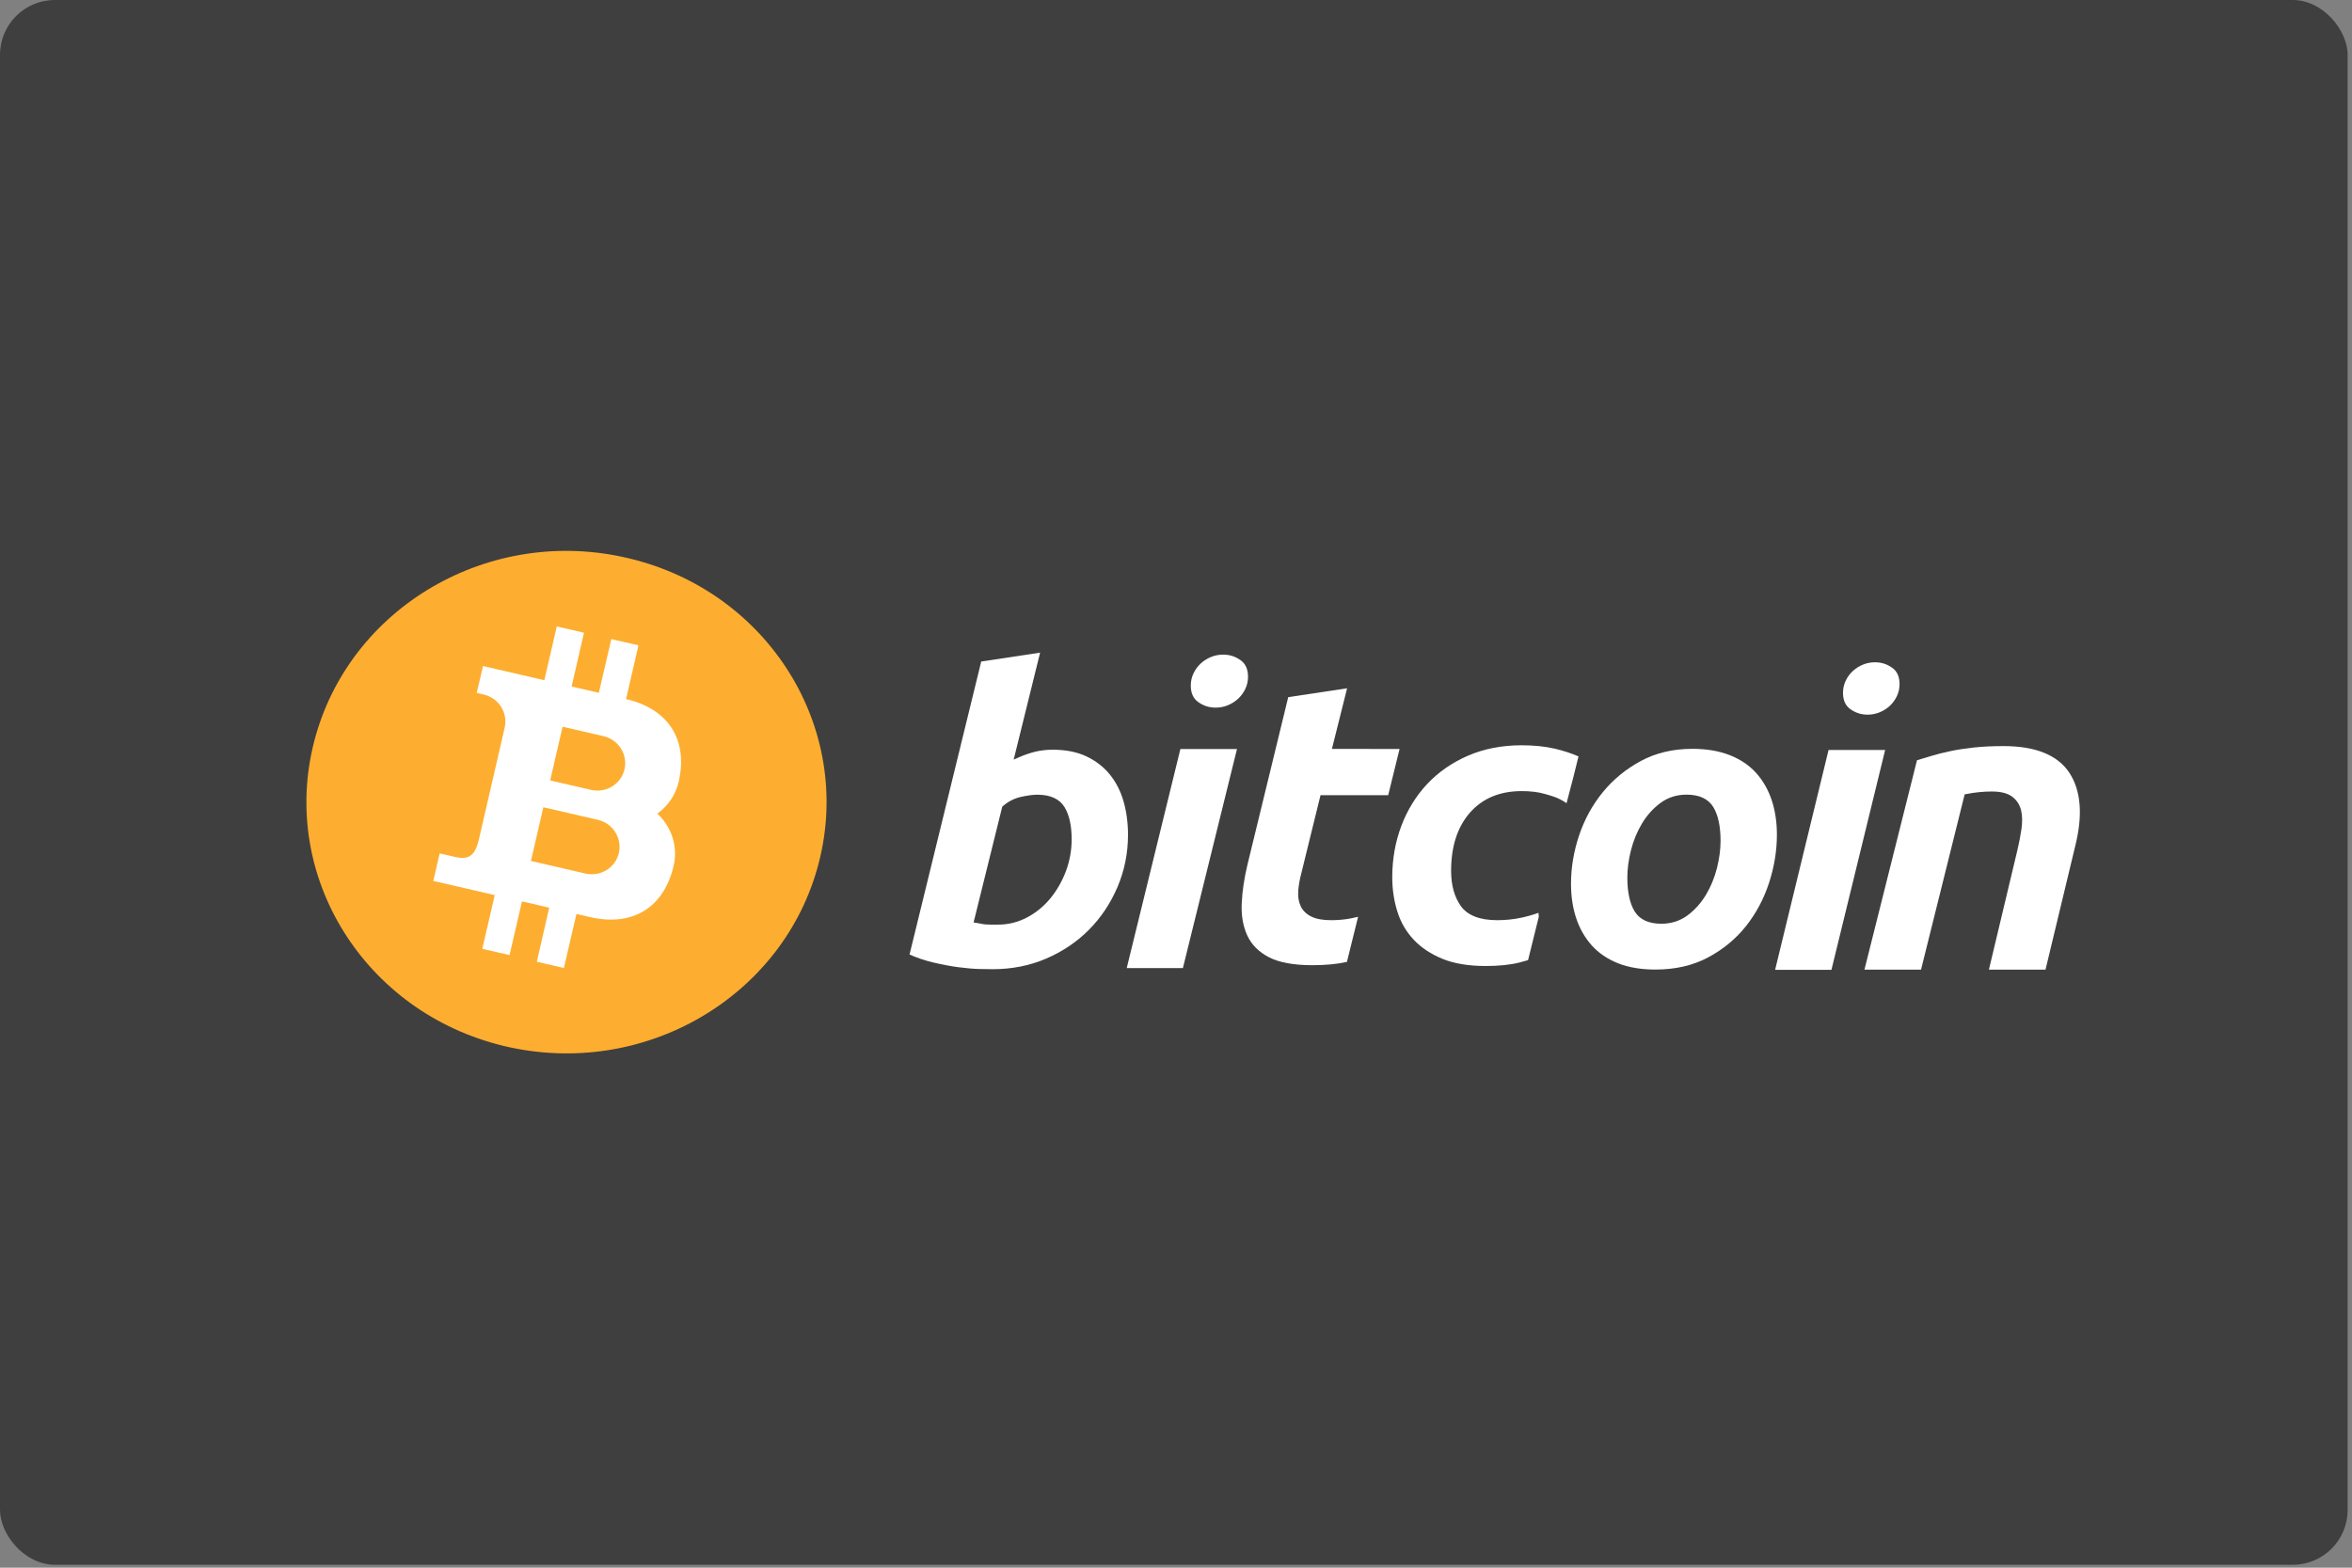 <?xml version="1.0" encoding="UTF-8" standalone="no"?>
<svg width="300px" height="200px" viewBox="0 0 300 200" version="1.1" xmlns="http://www.w3.org/2000/svg" xmlns:xlink="http://www.w3.org/1999/xlink">
    <rect x="0" y="0" width="300" height="200" fill="#808080" stroke="none"/>
    <!-- Generator: Sketch 3.6.1 (26313) - http://www.bohemiancoding.com/sketch -->
    <title>bitcoin-card-dark</title>
    <desc>Created with Sketch.</desc>
    <defs>
        <rect id="path-1" x="0" y="0" width="299.444" height="199.629" rx="7"></rect>
    </defs>
    <g id="Page-1" stroke="none" stroke-width="1" fill="none" fill-rule="evenodd">
        <g id="Artboard-Copy-5" transform="translate(-427, -327)">
            <g id="Group-9" transform="translate(101, 93)">
                <g id="bitcoin-card-dark" transform="translate(326, 234)">
                    <g id="Group">
                        <g id="Group-5-Copy-4">
                            <mask id="mask-2" fill="white">
                                <use xlink:href="#path-1"></use>
                            </mask>
                            <use id="Mask" fill="#3F3F3F" xlink:href="#path-1"></use>
                        </g>
                        <g id="Group-6" transform="translate(39.058, 69.436)">
                            <g id="Imported-Layers" transform="translate(75.979, 13.649)" fill="#FFFFFF">
                                <path d="M0.976,38.689 C1.905,39.105 2.897,39.44 3.929,39.687 C5.072,39.96 6.168,40.169 7.186,40.305 C8.207,40.441 9.122,40.519 9.904,40.536 C10.704,40.554 11.263,40.562 11.583,40.562 C14.019,40.562 16.312,40.108 18.399,39.211 C20.488,38.315 22.323,37.079 23.855,35.537 C25.387,33.995 26.615,32.156 27.503,30.072 C28.391,27.989 28.841,25.747 28.841,23.407 C28.841,21.885 28.648,20.444 28.265,19.125 C27.888,17.822 27.297,16.672 26.51,15.707 C25.727,14.747 24.726,13.975 23.531,13.408 C22.337,12.845 20.896,12.56 19.246,12.56 C18.459,12.56 17.714,12.644 17.032,12.81 C16.342,12.977 15.642,13.216 14.951,13.518 L14.259,13.821 L17.629,0.177 L10.119,1.309 L0.976,38.689 L0.976,38.689 Z M12.28,34.874 L11.316,34.874 C11.051,34.874 10.824,34.864 10.635,34.846 C10.441,34.828 10.256,34.799 10.082,34.76 C9.929,34.728 9.747,34.694 9.54,34.66 L9.145,34.597 L12.803,19.823 L12.89,19.746 C13.579,19.153 14.365,18.757 15.227,18.569 C16.069,18.389 16.734,18.3 17.264,18.3 C18.932,18.3 20.104,18.833 20.745,19.886 C21.348,20.878 21.655,22.255 21.655,23.98 C21.655,25.371 21.412,26.727 20.937,28.013 C20.46,29.296 19.8,30.461 18.976,31.478 C18.145,32.502 17.142,33.331 15.995,33.943 C14.839,34.56 13.589,34.874 12.28,34.874 L12.28,34.874 Z" id="Fill-1"></path>
                                <path d="M100.835,12.447 C98.375,12.447 96.163,12.967 94.263,13.993 C92.35,15.025 90.711,16.371 89.392,17.993 C88.069,19.618 87.053,21.475 86.373,23.511 C85.692,25.55 85.346,27.618 85.346,29.655 C85.346,31.278 85.574,32.775 86.024,34.104 C86.469,35.423 87.139,36.582 88.013,37.549 C88.882,38.511 89.997,39.268 91.33,39.8 C92.674,40.335 94.284,40.607 96.119,40.607 C98.651,40.607 100.908,40.087 102.826,39.061 C104.753,38.032 106.381,36.687 107.667,35.065 C108.956,33.438 109.945,31.581 110.608,29.546 C111.273,27.503 111.609,25.436 111.609,23.4 C111.609,21.78 111.38,20.284 110.931,18.951 C110.484,17.631 109.815,16.471 108.942,15.505 C108.073,14.544 106.948,13.787 105.599,13.256 C104.236,12.719 102.634,12.447 100.835,12.447 L100.835,12.447 Z M96.87,34.762 C95.233,34.762 94.08,34.219 93.439,33.148 C92.837,32.142 92.532,30.703 92.532,28.873 C92.532,27.77 92.689,26.592 92.998,25.371 C93.309,24.144 93.783,22.998 94.406,21.964 C95.034,20.922 95.823,20.044 96.751,19.357 C97.706,18.651 98.828,18.293 100.084,18.293 C101.72,18.293 102.874,18.836 103.514,19.906 C104.117,20.917 104.422,22.354 104.422,24.182 C104.422,25.282 104.265,26.46 103.957,27.682 C103.644,28.913 103.171,30.059 102.549,31.09 C101.919,32.135 101.13,33.013 100.203,33.698 C99.248,34.404 98.127,34.762 96.87,34.762 L96.87,34.762 Z" id="Fill-2"></path>
                                <path d="M111.38,40.641 L118.566,40.641 L125.416,12.594 L118.198,12.594 L111.38,40.641 L111.38,40.641 Z M124.122,1.406 C123.571,1.406 123.046,1.51 122.561,1.713 C122.07,1.92 121.635,2.201 121.267,2.546 C120.899,2.891 120.598,3.308 120.373,3.784 C120.152,4.253 120.04,4.761 120.04,5.295 C120.04,6.248 120.344,6.93 120.97,7.381 C121.621,7.85 122.361,8.088 123.171,8.088 C123.724,8.088 124.249,7.984 124.732,7.781 C125.22,7.576 125.656,7.295 126.027,6.949 C126.394,6.603 126.694,6.187 126.919,5.711 C127.14,5.242 127.252,4.734 127.252,4.201 C127.252,3.247 126.948,2.565 126.322,2.114 C125.662,1.638 124.942,1.406 124.122,1.406 L124.122,1.406 Z" id="Fill-3"></path>
                                <path d="M138.651,40.618 L145.871,40.618 L149.649,24.897 C150.655,20.912 150.402,17.745 148.895,15.479 C147.403,13.236 144.587,12.099 140.526,12.099 C139.124,12.099 137.849,12.16 136.736,12.279 C135.627,12.4 134.612,12.556 133.719,12.744 C132.823,12.931 132.004,13.14 131.288,13.36 C130.635,13.561 130.031,13.742 129.478,13.902 L122.776,40.618 L129.993,40.618 L135.558,18.258 L135.792,18.212 C136.884,17.999 137.973,17.892 139.027,17.892 C140.177,17.892 141.058,18.119 141.642,18.569 C142.227,19.022 142.605,19.618 142.766,20.342 C142.917,21.023 142.928,21.82 142.798,22.71 C142.67,23.574 142.497,24.47 142.283,25.374 L138.651,40.618" id="Fill-4"></path>
                                <path d="M28.678,40.418 L35.843,40.418 L42.742,12.474 L35.523,12.474 L28.678,40.418" id="Fill-5"></path>
                                <path d="M40.98,0.43 C40.423,0.43 39.891,0.534 39.402,0.741 C38.906,0.95 38.464,1.233 38.091,1.584 C37.719,1.933 37.414,2.354 37.188,2.835 C36.964,3.311 36.85,3.825 36.85,4.363 C36.85,5.329 37.158,6.02 37.792,6.476 C38.461,6.957 39.189,7.192 40.018,7.192 C40.578,7.192 41.11,7.087 41.597,6.881 C42.092,6.673 42.533,6.39 42.908,6.038 C43.281,5.689 43.585,5.267 43.812,4.786 C44.036,4.312 44.149,3.798 44.149,3.258 C44.149,2.293 43.841,1.602 43.207,1.146 C42.538,0.664 41.81,0.43 40.98,0.43" id="Fill-6"></path>
                                <path d="M81.24,33.867 L81.194,33.37 C80.543,33.61 79.816,33.817 79.026,33.988 C78.041,34.2 77.005,34.309 75.945,34.309 C73.718,34.309 72.155,33.704 71.299,32.512 C70.473,31.361 70.054,29.845 70.054,28.003 C70.054,24.906 70.859,22.415 72.446,20.6 C74.049,18.769 76.271,17.841 79.053,17.841 C80.191,17.841 81.173,17.96 81.974,18.195 C82.631,18.389 83.67,18.603 84.777,19.386 L85.65,16.051 L86.302,13.414 C85.384,13.014 84.371,12.683 83.28,12.429 C82.043,12.141 80.62,11.995 79.053,11.995 C76.545,11.995 74.244,12.441 72.211,13.32 C70.178,14.199 68.425,15.416 67.003,16.934 C65.578,18.455 64.467,20.257 63.702,22.289 C62.934,24.324 62.546,26.527 62.546,28.838 C62.546,30.363 62.766,31.835 63.2,33.216 C63.628,34.583 64.329,35.791 65.287,36.804 C66.245,37.82 67.481,38.641 68.962,39.244 C70.444,39.848 72.289,40.154 74.445,40.154 C76.118,40.154 77.558,40.009 78.72,39.722 C79.117,39.625 79.493,39.516 79.869,39.408 L81.24,33.867" id="Fill-7"></path>
                                <path d="M56.765,39.63 L58.189,33.874 C57.9,33.945 57.611,34.012 57.325,34.068 C56.503,34.228 55.64,34.309 54.761,34.309 C53.69,34.309 52.864,34.161 52.237,33.854 C51.589,33.539 51.125,33.085 50.859,32.505 C50.602,31.951 50.501,31.286 50.558,30.531 C50.614,29.817 50.753,29.041 50.972,28.225 L53.396,18.361 L62.028,18.361 L63.48,12.468 L54.851,12.457 L56.786,4.723 L49.278,5.854 L44.084,27.201 C43.663,28.943 43.414,30.622 43.345,32.19 C43.275,33.725 43.517,35.099 44.062,36.276 C44.596,37.429 45.515,38.355 46.793,39.024 C48.091,39.705 49.96,40.051 52.35,40.051 C54.028,40.051 55.496,39.913 56.715,39.642 C56.732,39.638 56.748,39.633 56.765,39.63" id="Fill-8"></path>
                            </g>
                            <g id="Imported-Layers-+-Imported-Layers">
                                <g id="Imported-Layers" fill="#FDAE30">
                                    <path d="M25.175,63.996 C7.423,59.716 -3.412,42.328 1.014,25.163 C5.441,7.997 23.423,-2.48 41.175,1.8 C58.973,6.036 69.808,23.468 65.382,40.633 C60.956,57.799 42.973,68.276 25.175,63.996 Z" id="Fill-1-Copy"></path>
                                </g>
                                <path d="M44.79,34.36 C46.108,33.409 47.111,32.023 47.504,30.322 C48.74,24.968 46.224,21.004 40.795,19.751 L40.799,19.751 L42.279,13.326 C42.333,13.089 42.305,13.168 42.37,12.888 L39.337,12.196 C39.103,12.142 38.919,12.091 38.919,12.091 L37.324,18.949 L33.85,18.147 L35.33,11.722 C35.384,11.485 35.371,11.539 35.429,11.286 L31.959,10.484 C31.871,10.866 31.925,10.677 31.863,10.904 L30.375,17.345 L22.541,15.53 C22.541,15.53 22.509,15.732 22.453,15.967 L21.749,18.962 L22.631,19.166 C24.55,19.609 25.751,21.502 25.314,23.394 L22.155,37.101 C21.741,38.892 21.364,40.436 19.084,39.909 C18.899,39.867 17.613,39.577 17.021,39.441 L16.342,42.383 C16.298,42.555 16.209,42.958 16.209,42.958 C16.209,42.958 16.649,43.048 16.783,43.079 L24.047,44.756 L22.461,51.609 L25.936,52.411 L26.035,51.982 L27.522,45.558 L30.996,46.361 L29.414,53.26 L32.42,53.954 L32.865,54.057 L34.47,47.163 L36.204,47.563 C41.633,48.816 45.632,46.356 46.868,41.002 C47.447,38.494 46.558,36.018 44.79,34.36 L44.79,34.36 Z M32.701,23.276 L37.912,24.479 C39.831,24.922 41.033,26.815 40.596,28.708 C40.159,30.6 38.249,31.775 36.33,31.332 L31.118,30.129 L32.701,23.276 L32.701,23.276 Z M35.613,42.006 L28.664,40.401 L30.246,33.548 L37.195,35.153 C39.114,35.596 40.316,37.489 39.879,39.381 C39.442,41.274 37.532,42.449 35.613,42.006 L35.613,42.006 Z" id="Imported-Layers" fill="#FFFFFF"></path>
                            </g>
                        </g>
                    </g>
                </g>
            </g>
        </g>
    </g>
</svg>